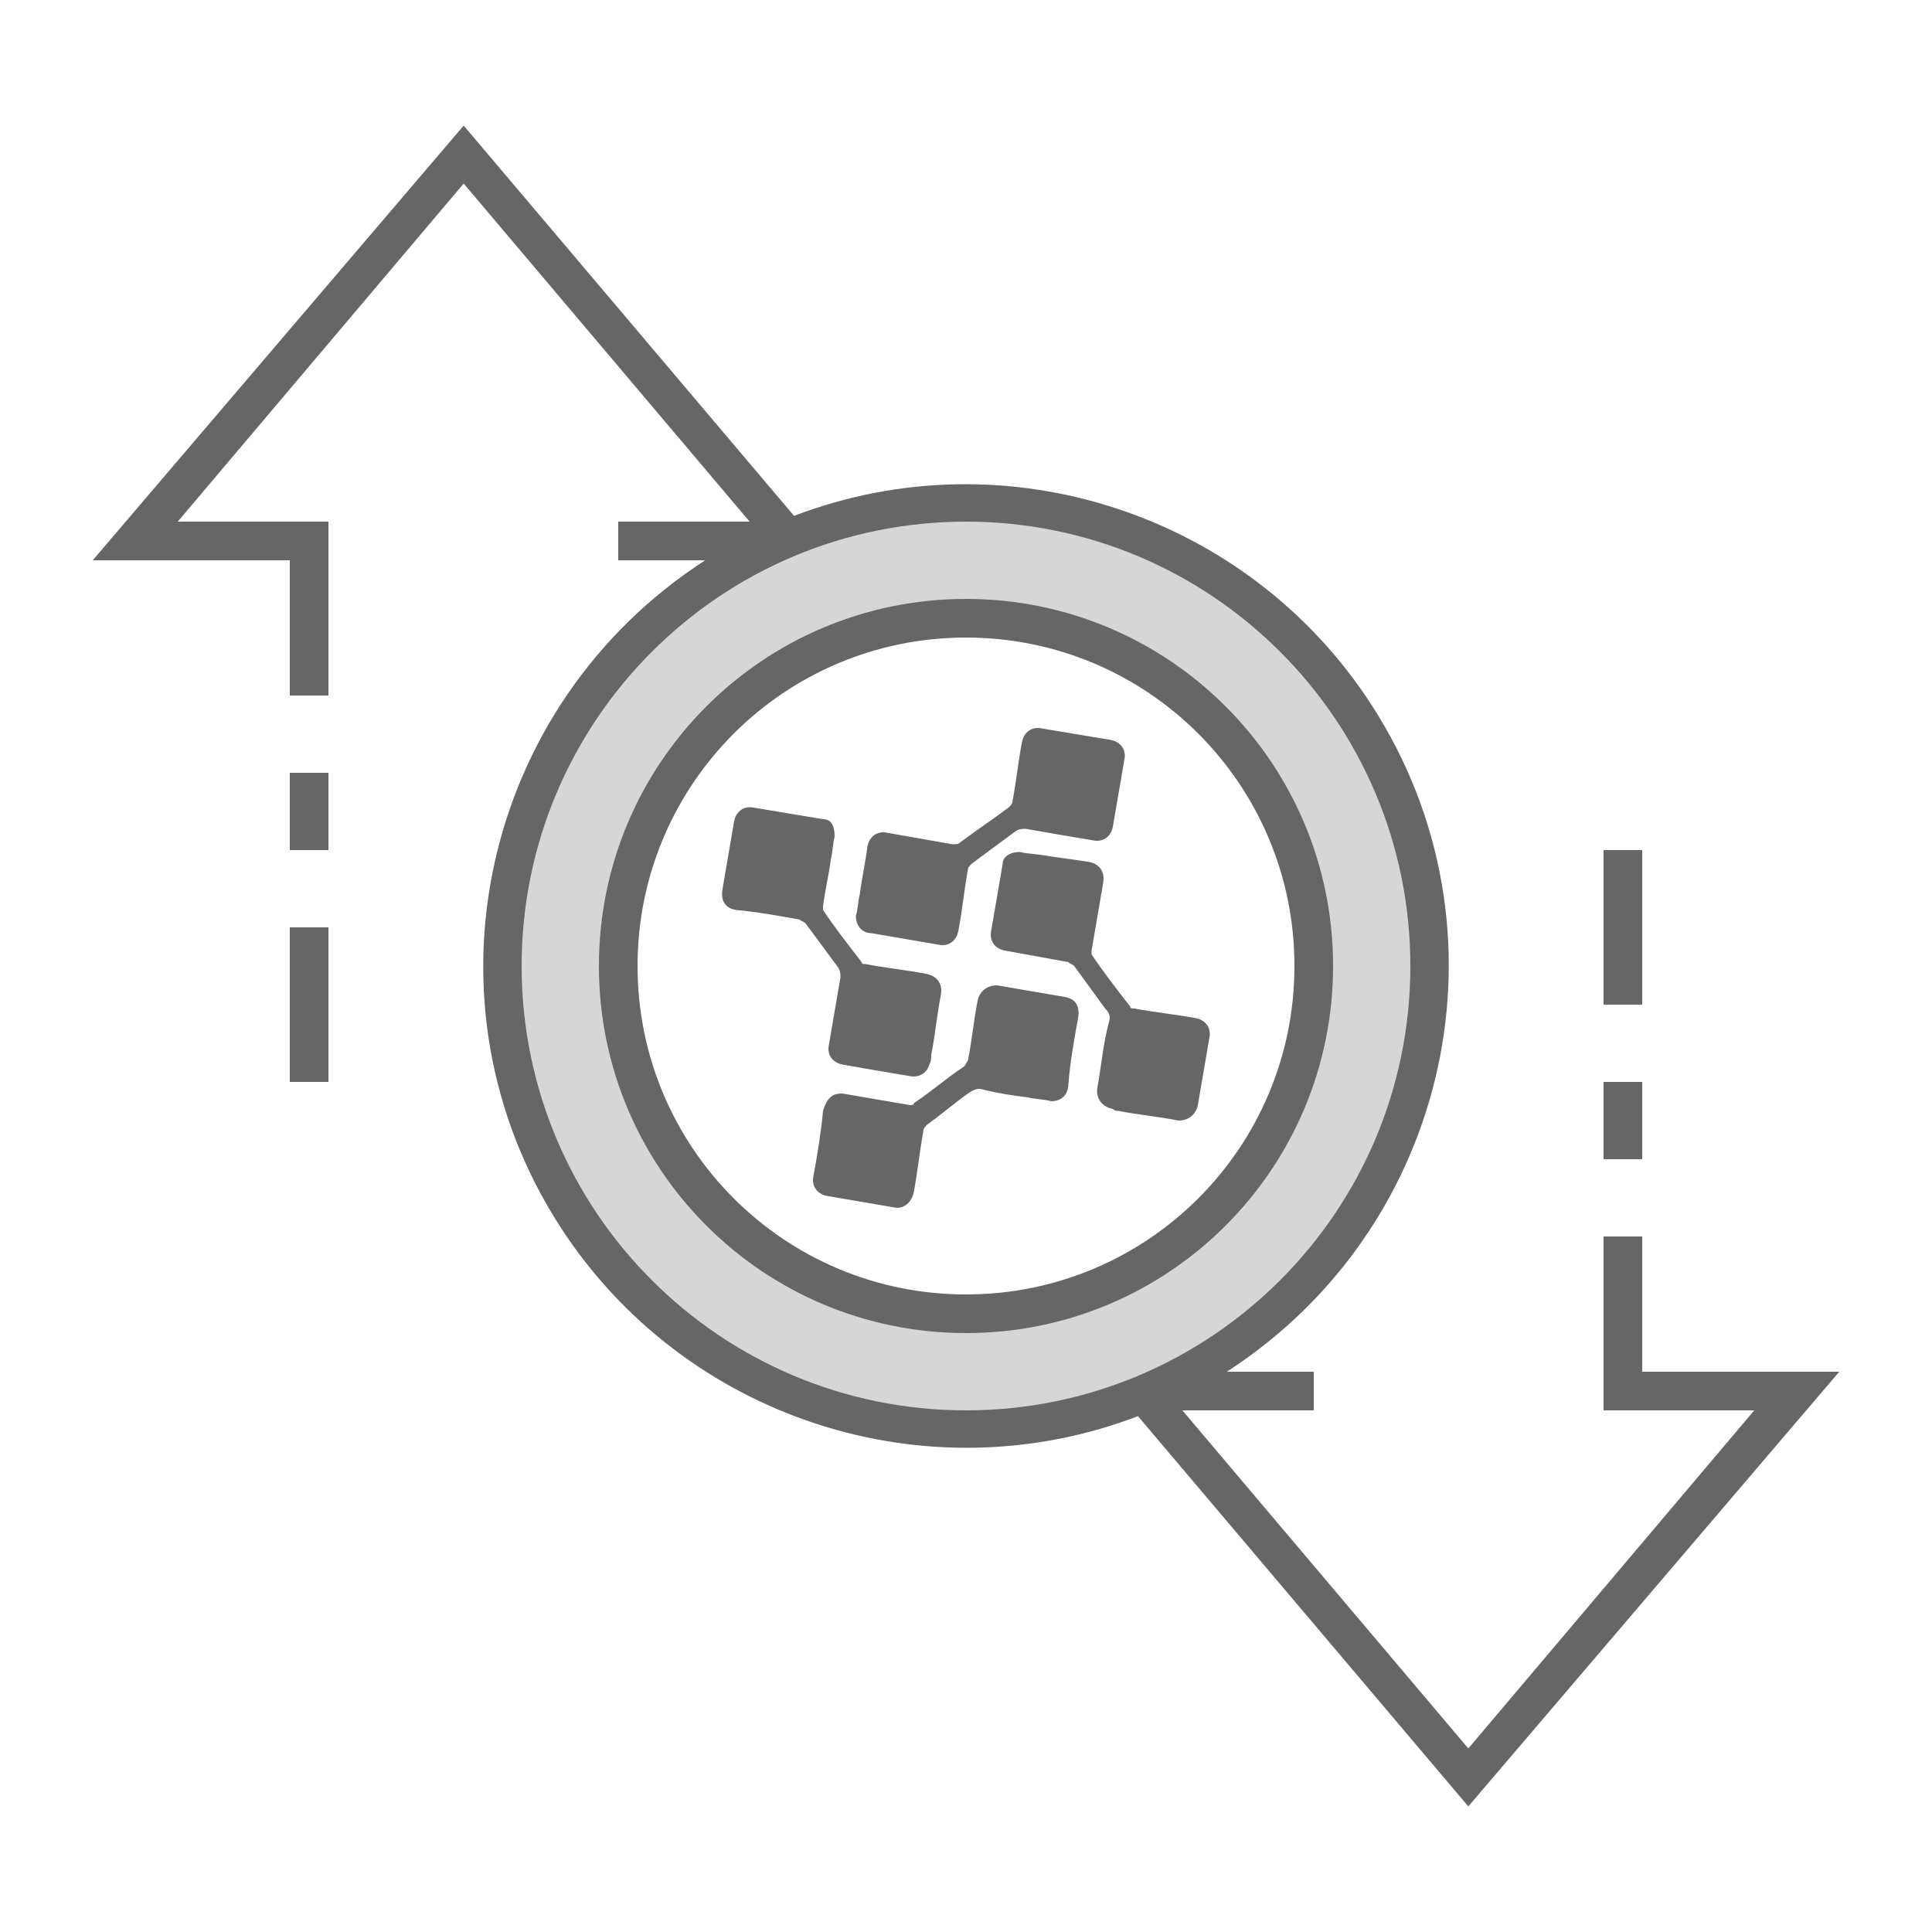 <?xml version="1.0" encoding="utf-8"?>
<!-- Generator: Adobe Illustrator 22.0.1, SVG Export Plug-In . SVG Version: 6.00 Build 0)  -->
<svg version="1.1" id="ic_empty_transactions" xmlns="http://www.w3.org/2000/svg" xmlns:xlink="http://www.w3.org/1999/xlink"
	 x="0px" y="0px" viewBox="0 0 100 100" style="enable-background:new 0 0 100 100;" xml:space="preserve">
<style type="text/css">
	.st0{fill:none;}
	.st1{fill:#D6D6D6;}
	.st2{fill:#666666;}
</style>
<path id="Rectangle_4668" class="st0" d="M0,0h100v100H0V0z"/>
<g>
	<path id="Path_18970" class="st1" d="M50,26c-13.3,0-24,10.7-24,24s10.7,24,24,24s24-10.7,24-24S63.3,26,50,26z M50,68
		c-9.9,0-18-8.1-18-18s8.1-18,18-18s18,8.1,18,18S59.9,68,50,68z"/>
	<path id="Path_18972" class="st2" d="M50,31c-10.5,0-19,8.5-19,19s8.5,19,19,19s19-8.5,19-19C69,39.5,60.5,31,50,31z M50,67
		c-9.4,0-17-7.6-17-17s7.6-17,17-17s17,7.6,17,17C67,59.4,59.4,67,50,67z"/>
	<path id="Rectangle_4664" class="st2" d="M83,56h2v4h-2V56z"/>
	<path id="Rectangle_4665" class="st2" d="M83,44h2v8h-2V44z"/>
	<path id="Rectangle_4666" class="st2" d="M15,48h2v8h-2V48z"/>
	<path id="Rectangle_4667" class="st2" d="M15,40h2v4h-2V40z"/>
	<path id="Path_18973" class="st2" d="M95.2,71H85v-7h-2v9h7.8L76,90.5L61.2,73H68v-2h-4.5c11.6-7.5,15-22.9,7.5-34.5
		c-6.4-9.9-18.9-14-29.9-9.8L24,6.5L4.8,29H15v7h2v-9H9.2L24,9.5L38.8,27H32v2h4.5c-11.6,7.5-15,22.9-7.5,34.5
		c6.4,9.9,18.9,14,29.9,9.8L76,93.5L95.2,71z M27,50c0-12.7,10.3-23,23-23s23,10.3,23,23S62.7,73,50,73C37.3,73,27,62.7,27,50z"/>
	<g>
		<g id="Layer_1_2_">
		</g>
		<g>
			<path class="st2" d="M43.2,43.3c-0.1,0.4-0.1,0.8-0.2,1.2c-0.1,0.8-0.3,1.6-0.4,2.4c0,0.1,0,0.1,0,0.2c0.6,0.9,1.3,1.8,2,2.7
				c0,0.1,0.1,0.1,0.2,0.1c1,0.2,2.1,0.3,3.1,0.5c0.6,0.1,0.9,0.5,0.8,1.1c-0.2,1-0.3,2.1-0.5,3.1c0,0.2,0,0.3-0.1,0.5
				c-0.1,0.4-0.5,0.7-1,0.6c-1.2-0.2-2.4-0.4-3.5-0.6c-0.5-0.1-0.8-0.5-0.7-1c0.2-1.2,0.4-2.3,0.6-3.5c0-0.2,0-0.3-0.1-0.5
				c-0.6-0.8-1.1-1.5-1.7-2.3c-0.1-0.1-0.2-0.1-0.3-0.2c-1.1-0.2-2.2-0.4-3.3-0.5c-0.6-0.1-0.8-0.5-0.7-1.1c0.2-1.2,0.4-2.3,0.6-3.5
				c0.1-0.5,0.5-0.8,1-0.7c1.2,0.2,2.4,0.4,3.6,0.6C43,42.4,43.2,42.7,43.2,43.3z"/>
			<path class="st2" d="M54.4,57c-0.3-0.1-0.8-0.1-1.2-0.2c-0.8-0.1-1.5-0.2-2.3-0.4c-0.3-0.1-0.5,0-0.8,0.2
				c-0.7,0.5-1.4,1.1-2.1,1.6c-0.1,0.1-0.2,0.2-0.2,0.3c-0.2,1.1-0.3,2.1-0.5,3.2c-0.1,0.5-0.5,0.9-1,0.8c-1.2-0.2-2.3-0.4-3.5-0.6
				c-0.5-0.1-0.8-0.5-0.7-1c0.2-1.1,0.4-2.3,0.5-3.4c0.1-0.3,0.2-0.6,0.5-0.8c0.2-0.1,0.4-0.1,0.5-0.1c1.2,0.2,2.3,0.4,3.5,0.6
				c0.1,0,0.2,0,0.2-0.1c0.9-0.6,1.7-1.3,2.6-1.9c0.1-0.1,0.1-0.2,0.2-0.3c0.2-1,0.3-2.1,0.5-3.1c0.1-0.5,0.5-0.8,1-0.8
				c1.2,0.2,2.3,0.4,3.5,0.6c0.6,0.1,0.8,0.5,0.7,1.1c-0.2,1.1-0.4,2.2-0.5,3.4C55.3,56.6,55,57,54.4,57z"/>
			<path class="st2" d="M52.8,44.1c0.4,0.1,0.9,0.1,1.4,0.2c0.7,0.1,1.4,0.2,2.1,0.3c0.6,0.1,0.9,0.5,0.8,1.1
				c-0.2,1.2-0.4,2.3-0.6,3.5c0,0.1,0,0.1,0,0.2c0.6,0.9,1.3,1.8,2,2.7c0,0.1,0.1,0.1,0.2,0.1c1.1,0.2,2.1,0.3,3.2,0.5
				c0.5,0.1,0.8,0.5,0.7,1c-0.2,1.2-0.4,2.3-0.6,3.5c-0.1,0.5-0.5,0.8-1,0.8c-1-0.2-2.1-0.3-3.1-0.5c-0.1,0-0.2,0-0.3-0.1
				c-0.5-0.1-0.9-0.5-0.8-1.1c0.2-1.1,0.3-2.3,0.6-3.4c0.1-0.3,0-0.5-0.2-0.7c-0.5-0.7-1.1-1.5-1.6-2.2c-0.1-0.1-0.2-0.1-0.3-0.2
				c-1.1-0.2-2.2-0.4-3.3-0.6c-0.5-0.1-0.8-0.5-0.7-1c0.2-1.2,0.4-2.3,0.6-3.5C51.9,44.4,52.2,44.1,52.8,44.1z"/>
			<path class="st2" d="M44.3,47.4c0.1-0.3,0.1-0.7,0.2-1.1c0.1-0.8,0.3-1.7,0.4-2.5c0.1-0.5,0.5-0.8,1-0.7c1.1,0.2,2.3,0.4,3.4,0.6
				c0.2,0,0.3,0,0.4-0.1c0.8-0.6,1.7-1.2,2.5-1.8c0.1-0.1,0.2-0.2,0.2-0.3c0.2-1,0.3-2.1,0.5-3.1c0.1-0.5,0.5-0.8,1-0.7
				c1.2,0.2,2.4,0.4,3.6,0.6c0.5,0.1,0.8,0.5,0.7,1c-0.2,1.2-0.4,2.3-0.6,3.5c-0.1,0.5-0.5,0.8-1,0.7c-1.2-0.2-2.4-0.4-3.5-0.6
				c-0.2,0-0.3,0-0.5,0.1c-0.8,0.6-1.5,1.1-2.3,1.7c-0.1,0.1-0.2,0.2-0.2,0.3c-0.2,1.1-0.3,2.2-0.5,3.2c-0.1,0.5-0.5,0.8-1,0.7
				c-1.2-0.2-2.3-0.4-3.5-0.6C44.6,48.3,44.3,47.9,44.3,47.4z"/>
		</g>
	</g>
</g>
</svg>
